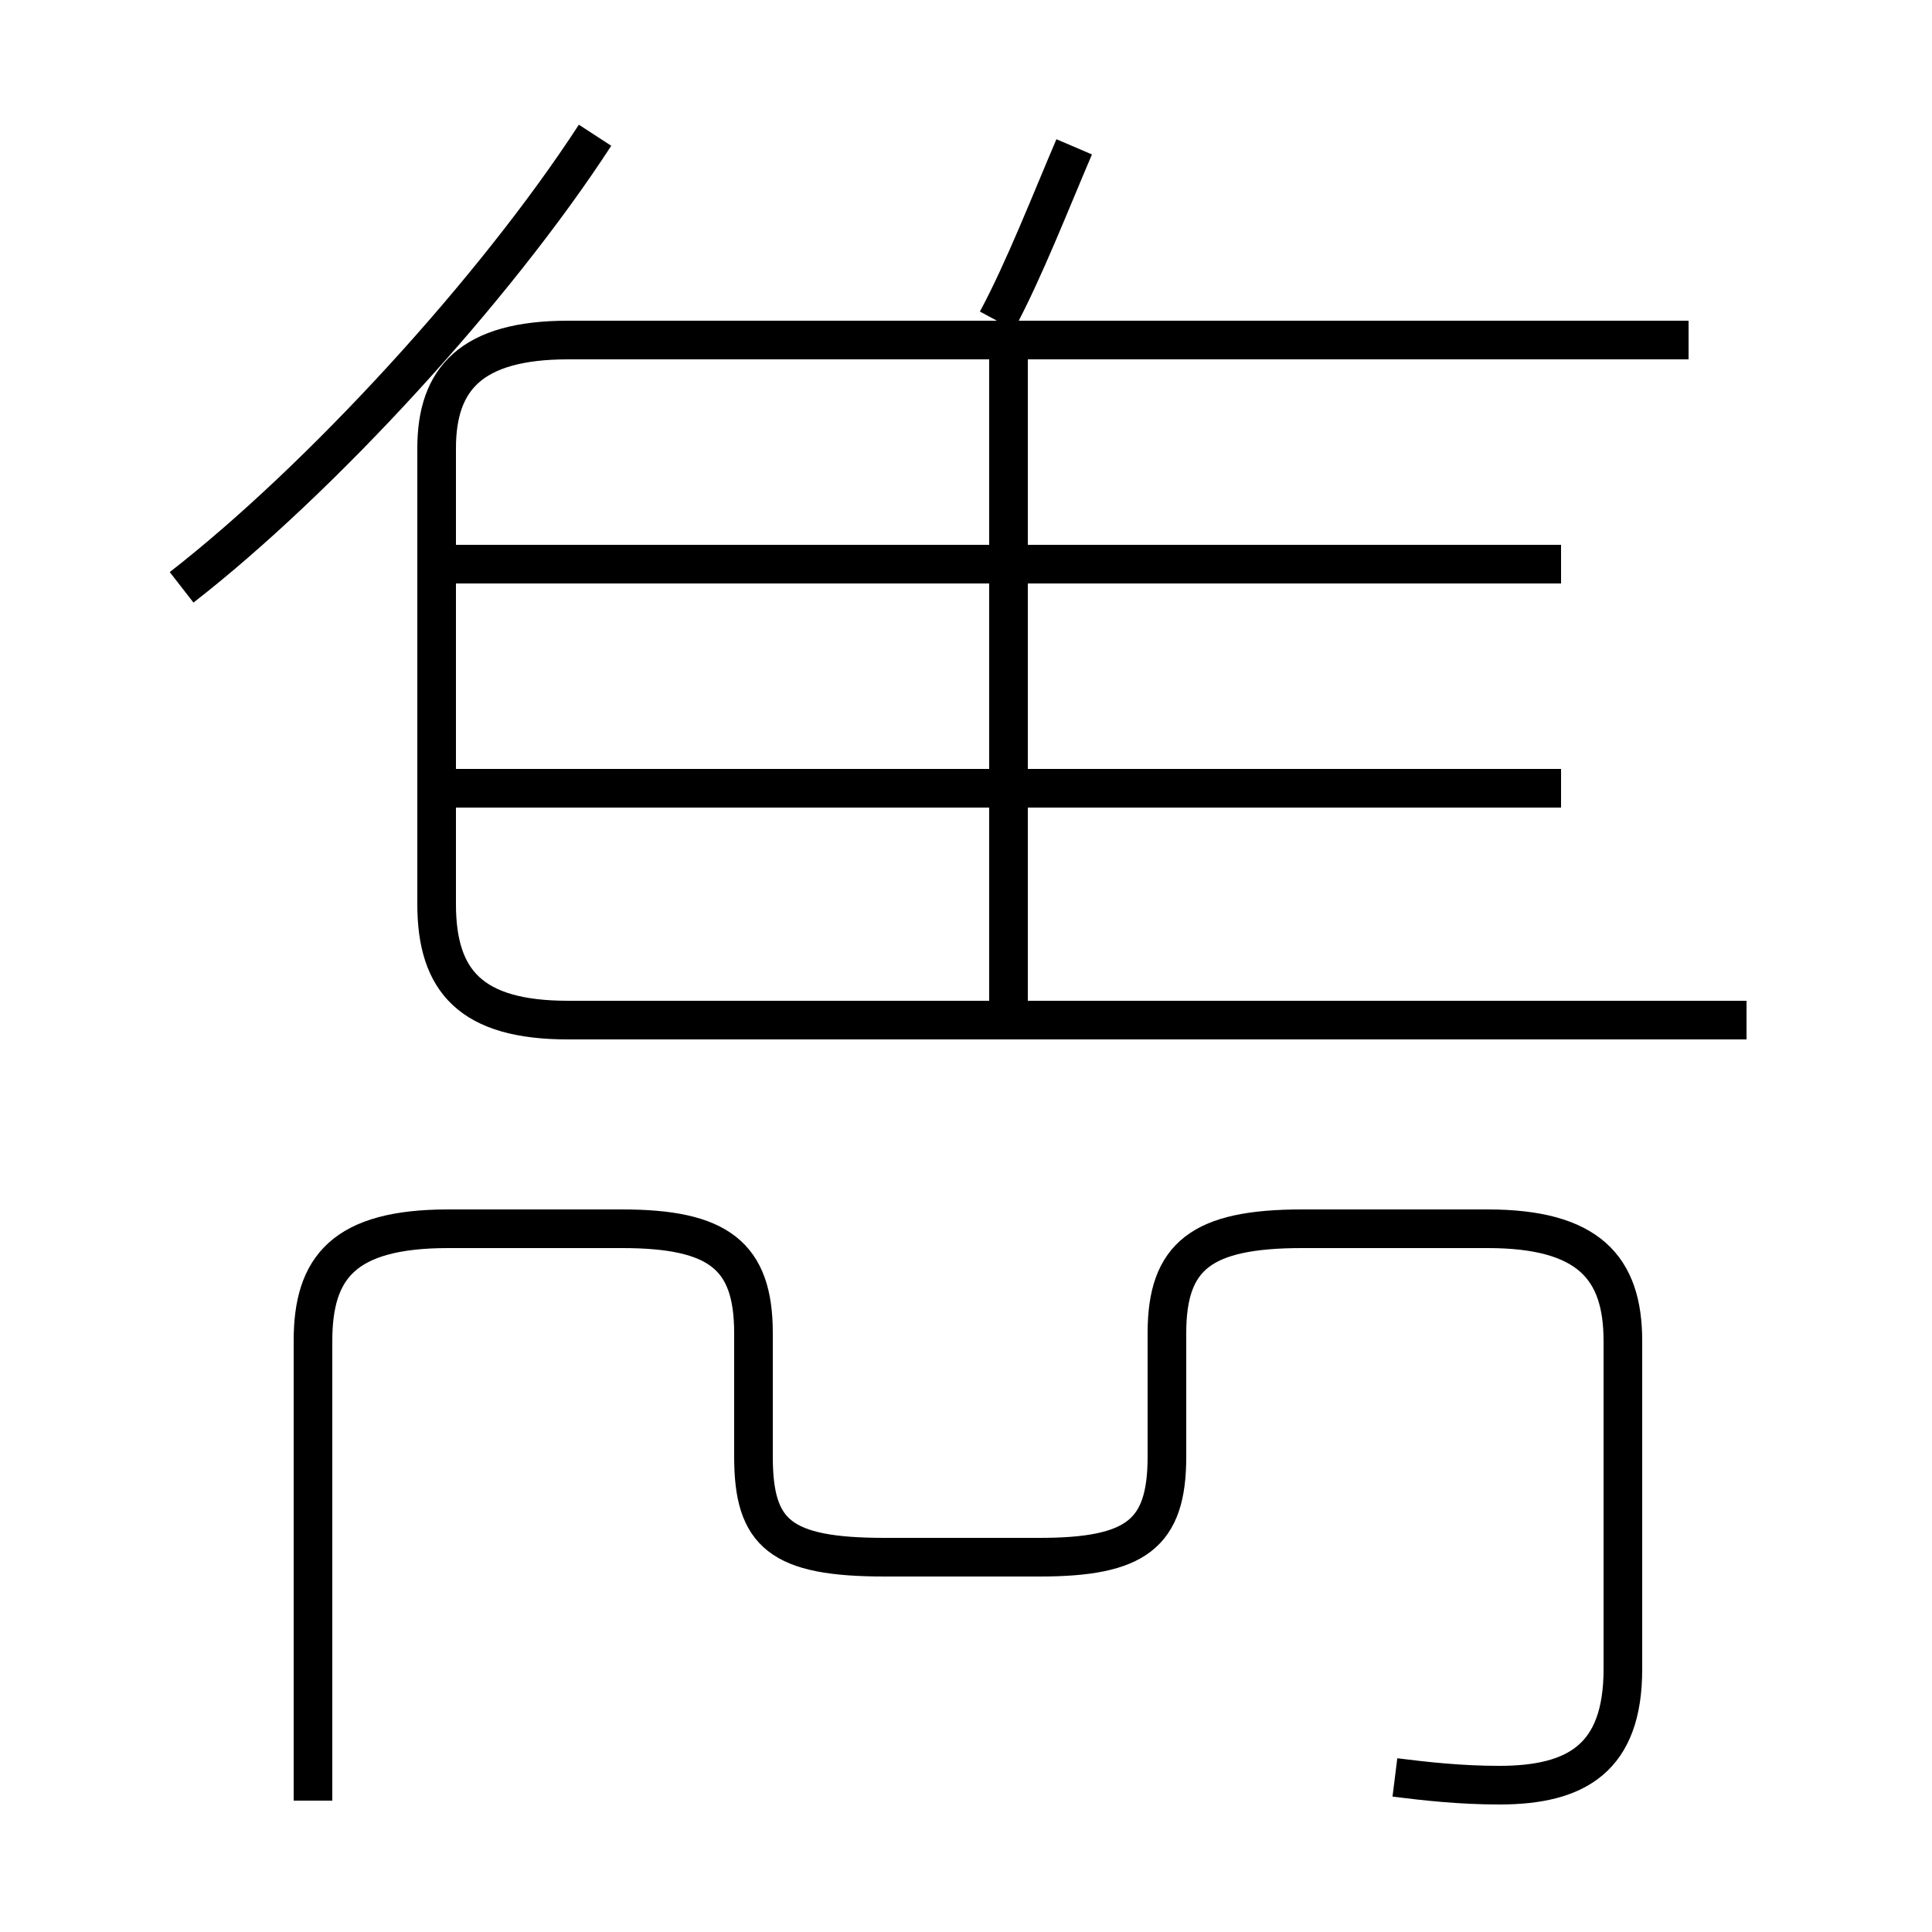 <?xml version='1.0' encoding='utf8'?>
<svg viewBox="0.0 -6.0 50.0 50.0" version="1.1" xmlns="http://www.w3.org/2000/svg">
<rect x="0.0" y="-6.0" width="50.0" height="50.0" fill="#808080" stroke="none"/>
<rect x="-1000" y="-1000" width="2000" height="2000" stroke="white" fill="white"/>
<g style="fill:white;stroke:#000000;  stroke-width:1">
<path d="M 45.2 -17.6 L 14.7 -17.6 C 12.2 -17.6 11.3 -18.6 11.3 -20.6 L 11.3 -32.4 C 11.3 -34.2 12.2 -35.2 14.7 -35.2 L 43.7 -35.2 M 36.1 2.0 C 36.9 2.1 37.8 2.2 38.8 2.2 C 40.8 2.2 42.0 1.5 42.0 -0.8 L 42.0 -9.3 C 42.0 -11.2 41.1 -12.2 38.5 -12.2 L 33.7 -12.2 C 31.1 -12.2 30.2 -11.5 30.2 -9.5 L 30.2 -6.3 C 30.2 -4.3 29.4 -3.7 26.9 -3.7 L 22.9 -3.7 C 20.2 -3.7 19.5 -4.3 19.5 -6.3 L 19.5 -9.5 C 19.5 -11.5 18.6 -12.2 16.1 -12.2 L 11.6 -12.2 C 8.9 -12.2 8.1 -11.2 8.1 -9.3 L 8.1 2.6 M 4.7 -28.8 C 8.3 -31.6 12.8 -36.5 15.4 -40.5 M 40.4 -23.6 L 11.7 -23.6 M 26.1 -17.6 L 26.1 -34.8 M 40.4 -29.4 L 11.7 -29.4 M 25.8 -35.7 C 26.5 -37.0 27.2 -38.8 27.8 -40.2" transform="translate(0.0 38.0)" />
</g>
</svg>